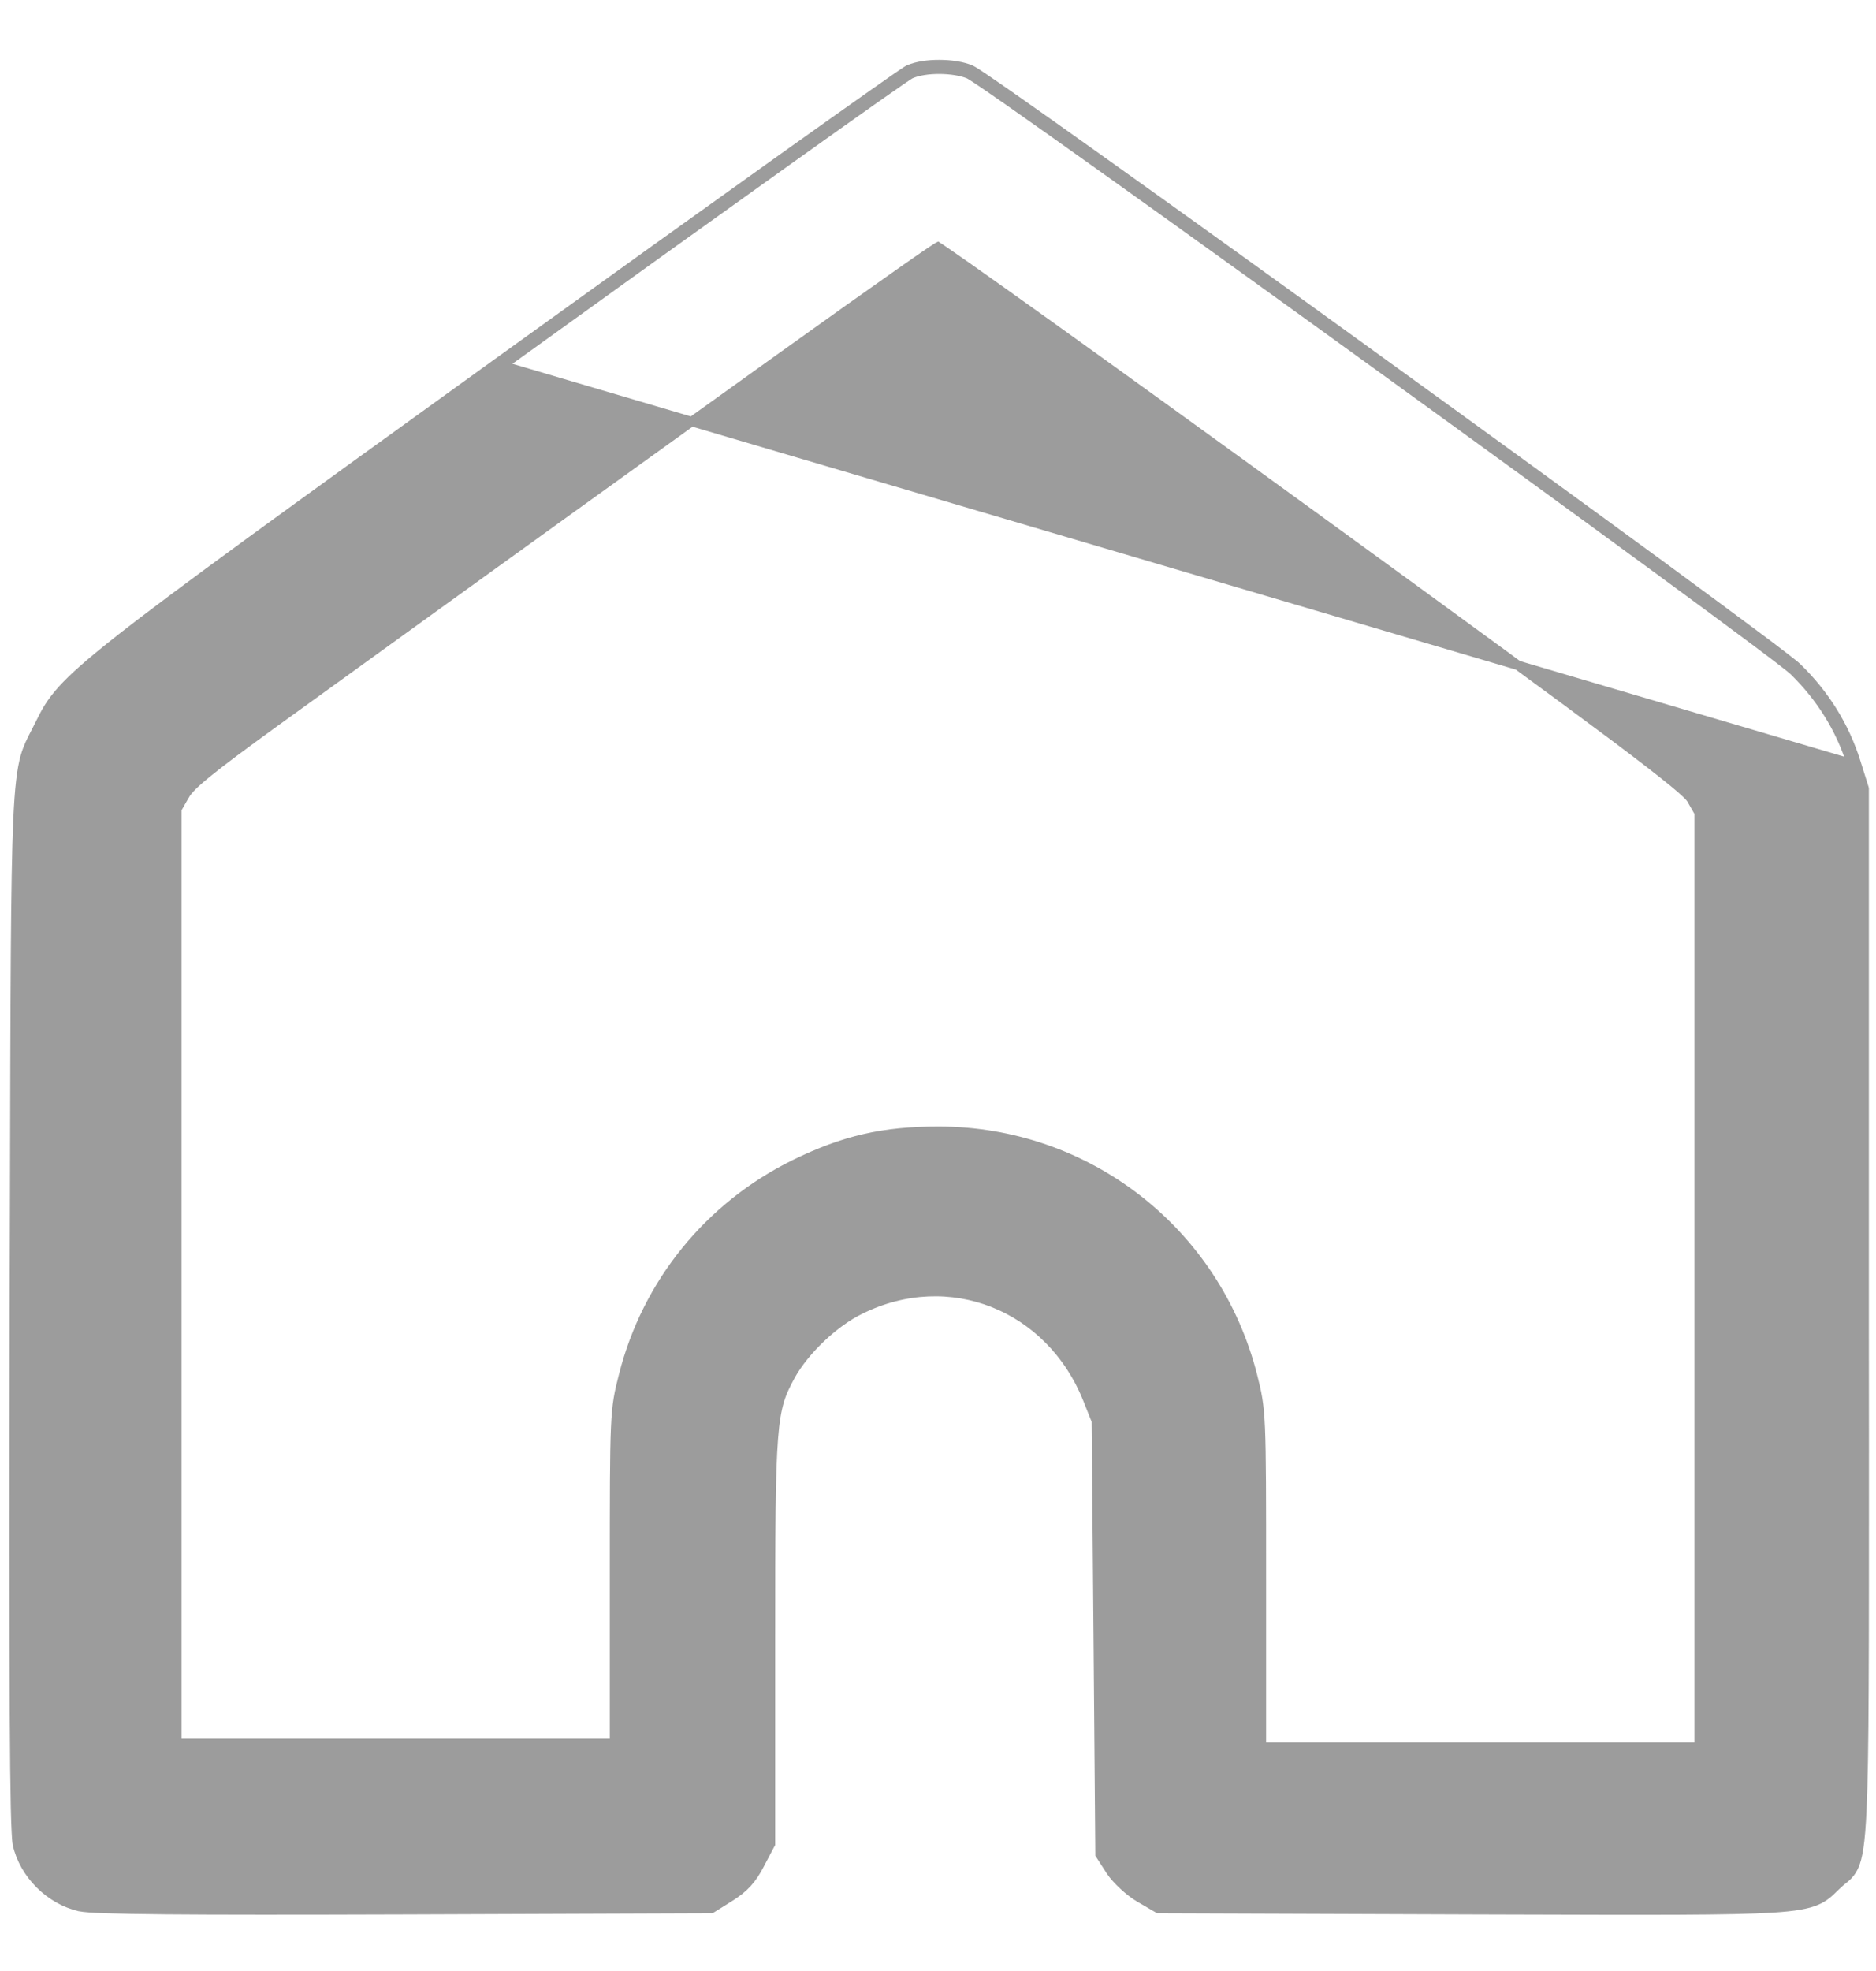 <svg width="20" height="21" viewBox="0 0 20 21" fill="none" xmlns="http://www.w3.org/2000/svg">
<g clip-path="url(#clip0_38_611)">
<path d="M9.686 0.743C9.774 0.704 9.897 0.687 10.016 0.688C10.136 0.688 10.259 0.706 10.347 0.743L10.347 0.743C10.359 0.748 10.377 0.759 10.398 0.772C10.421 0.787 10.451 0.806 10.487 0.831C10.56 0.88 10.661 0.95 10.786 1.037C11.034 1.21 11.378 1.454 11.785 1.744C12.6 2.325 13.668 3.093 14.738 3.867C15.808 4.64 16.879 5.419 17.7 6.02C18.11 6.321 18.457 6.577 18.71 6.766C18.837 6.86 18.94 6.938 19.016 6.997C19.09 7.054 19.141 7.094 19.16 7.113L19.16 7.113C19.451 7.395 19.666 7.738 19.786 8.122L19.872 8.395L19.874 8.402V8.41V14.035C19.874 14.551 19.874 15.021 19.875 15.449C19.875 17.63 19.876 18.723 19.849 19.292C19.833 19.631 19.808 19.793 19.762 19.89C19.738 19.941 19.709 19.973 19.677 20.002C19.664 20.013 19.652 20.022 19.64 20.032C19.621 20.048 19.602 20.063 19.578 20.087L19.578 20.087C19.571 20.093 19.564 20.1 19.557 20.107C19.5 20.163 19.45 20.212 19.363 20.249C19.268 20.289 19.133 20.313 18.898 20.328C18.454 20.356 17.632 20.353 16.002 20.348C15.898 20.348 15.79 20.347 15.679 20.347L15.679 20.347L12.363 20.335L12.35 20.335L12.338 20.328L12.151 20.219C12.151 20.219 12.151 20.219 12.151 20.219C12.043 20.157 11.904 20.027 11.841 19.934L11.841 19.934L11.841 19.933L11.735 19.769L11.727 19.757L11.727 19.743L11.708 17.438L11.688 15.139L11.598 14.913L11.598 14.913C11.198 13.908 10.12 13.484 9.174 13.951L9.174 13.951C8.891 14.087 8.578 14.388 8.43 14.653C8.377 14.751 8.338 14.828 8.309 14.925C8.28 15.023 8.259 15.143 8.245 15.326C8.216 15.693 8.214 16.303 8.214 17.477V19.633V19.645L8.208 19.656L8.099 19.863C8.099 19.863 8.099 19.863 8.099 19.863C8.017 20.023 7.929 20.12 7.78 20.21C7.78 20.21 7.78 20.211 7.78 20.211L7.593 20.328L7.581 20.335L7.566 20.335L4.32 20.347L4.32 20.347C3.133 20.351 2.306 20.351 1.758 20.346C1.483 20.343 1.278 20.34 1.132 20.335C0.987 20.33 0.896 20.323 0.853 20.315L0.853 20.315L0.852 20.314C0.533 20.244 0.256 19.967 0.185 19.648L0.185 19.648L0.185 19.646C0.18 19.623 0.177 19.579 0.174 19.517C0.17 19.453 0.168 19.366 0.165 19.255C0.16 19.031 0.156 18.705 0.154 18.256C0.149 17.358 0.149 15.967 0.153 13.918L0.153 13.918C0.154 13.531 0.155 13.17 0.156 12.834C0.161 10.522 0.164 9.368 0.191 8.743C0.207 8.386 0.231 8.197 0.269 8.061C0.298 7.961 0.335 7.889 0.379 7.805C0.394 7.775 0.411 7.743 0.428 7.708L0.428 7.708C0.488 7.585 0.543 7.484 0.663 7.351C0.781 7.22 0.963 7.059 1.276 6.813C1.902 6.321 3.063 5.482 5.322 3.854L5.322 3.854C6.488 3.014 7.562 2.244 8.351 1.681C8.746 1.4 9.07 1.17 9.299 1.009C9.414 0.928 9.505 0.865 9.569 0.82C9.601 0.798 9.627 0.781 9.646 0.768C9.655 0.762 9.663 0.757 9.669 0.753C9.674 0.75 9.681 0.746 9.686 0.743ZM9.686 0.743L9.707 0.789M9.686 0.743C9.687 0.743 9.687 0.743 9.687 0.743L9.707 0.789M9.707 0.789C9.644 0.816 7.683 2.215 5.351 3.895L19.738 8.137C19.621 7.762 19.41 7.426 19.125 7.148C18.863 6.895 10.543 0.879 10.328 0.789C10.168 0.723 9.863 0.719 9.707 0.789ZM12.363 20.285L12.176 20.176C12.074 20.117 11.941 19.992 11.883 19.906L12.363 20.285ZM12.363 20.285L15.68 20.297L12.363 20.285ZM11.758 17.438L11.777 19.742L11.738 15.129L11.758 17.438ZM8.474 12.404L8.474 12.404C9 12.147 9.418 12.052 10.004 12.052C11.589 12.052 12.961 13.118 13.353 14.656C13.448 15.029 13.448 15.065 13.448 16.829V16.852V18.614H15.781H18.114V13.652V8.658L18.031 8.513C18.025 8.504 18.011 8.485 17.979 8.455C17.948 8.425 17.903 8.386 17.84 8.334C17.714 8.231 17.519 8.079 17.223 7.857C16.63 7.413 15.637 6.687 13.994 5.494C12.904 4.703 11.906 3.983 11.177 3.461C10.812 3.2 10.515 2.989 10.306 2.842C10.202 2.769 10.121 2.713 10.064 2.674C10.036 2.655 10.014 2.641 9.999 2.631C9.999 2.631 9.999 2.631 9.999 2.631C9.997 2.632 9.995 2.634 9.992 2.635C9.973 2.647 9.946 2.665 9.91 2.689C9.838 2.738 9.731 2.812 9.59 2.911C9.306 3.11 8.881 3.412 8.304 3.825C7.149 4.651 5.385 5.921 2.92 7.701C2.584 7.945 2.36 8.111 2.213 8.231C2.063 8.353 1.997 8.422 1.97 8.473L1.97 8.473L1.969 8.474L1.886 8.619V13.613V18.575H4.219H6.551V16.832V16.81C6.551 15.065 6.551 15.029 6.647 14.656C6.896 13.669 7.562 12.852 8.474 12.404Z" fill="#9C9C9C" stroke="#9C9C9C" stroke-width="0.1"/>
</g>
<defs>
<clipPath id="clip0_38_611">
<rect width="20" height="20" fill="white" transform="translate(0 0.5)"/>
</clipPath>
</defs>
</svg>
